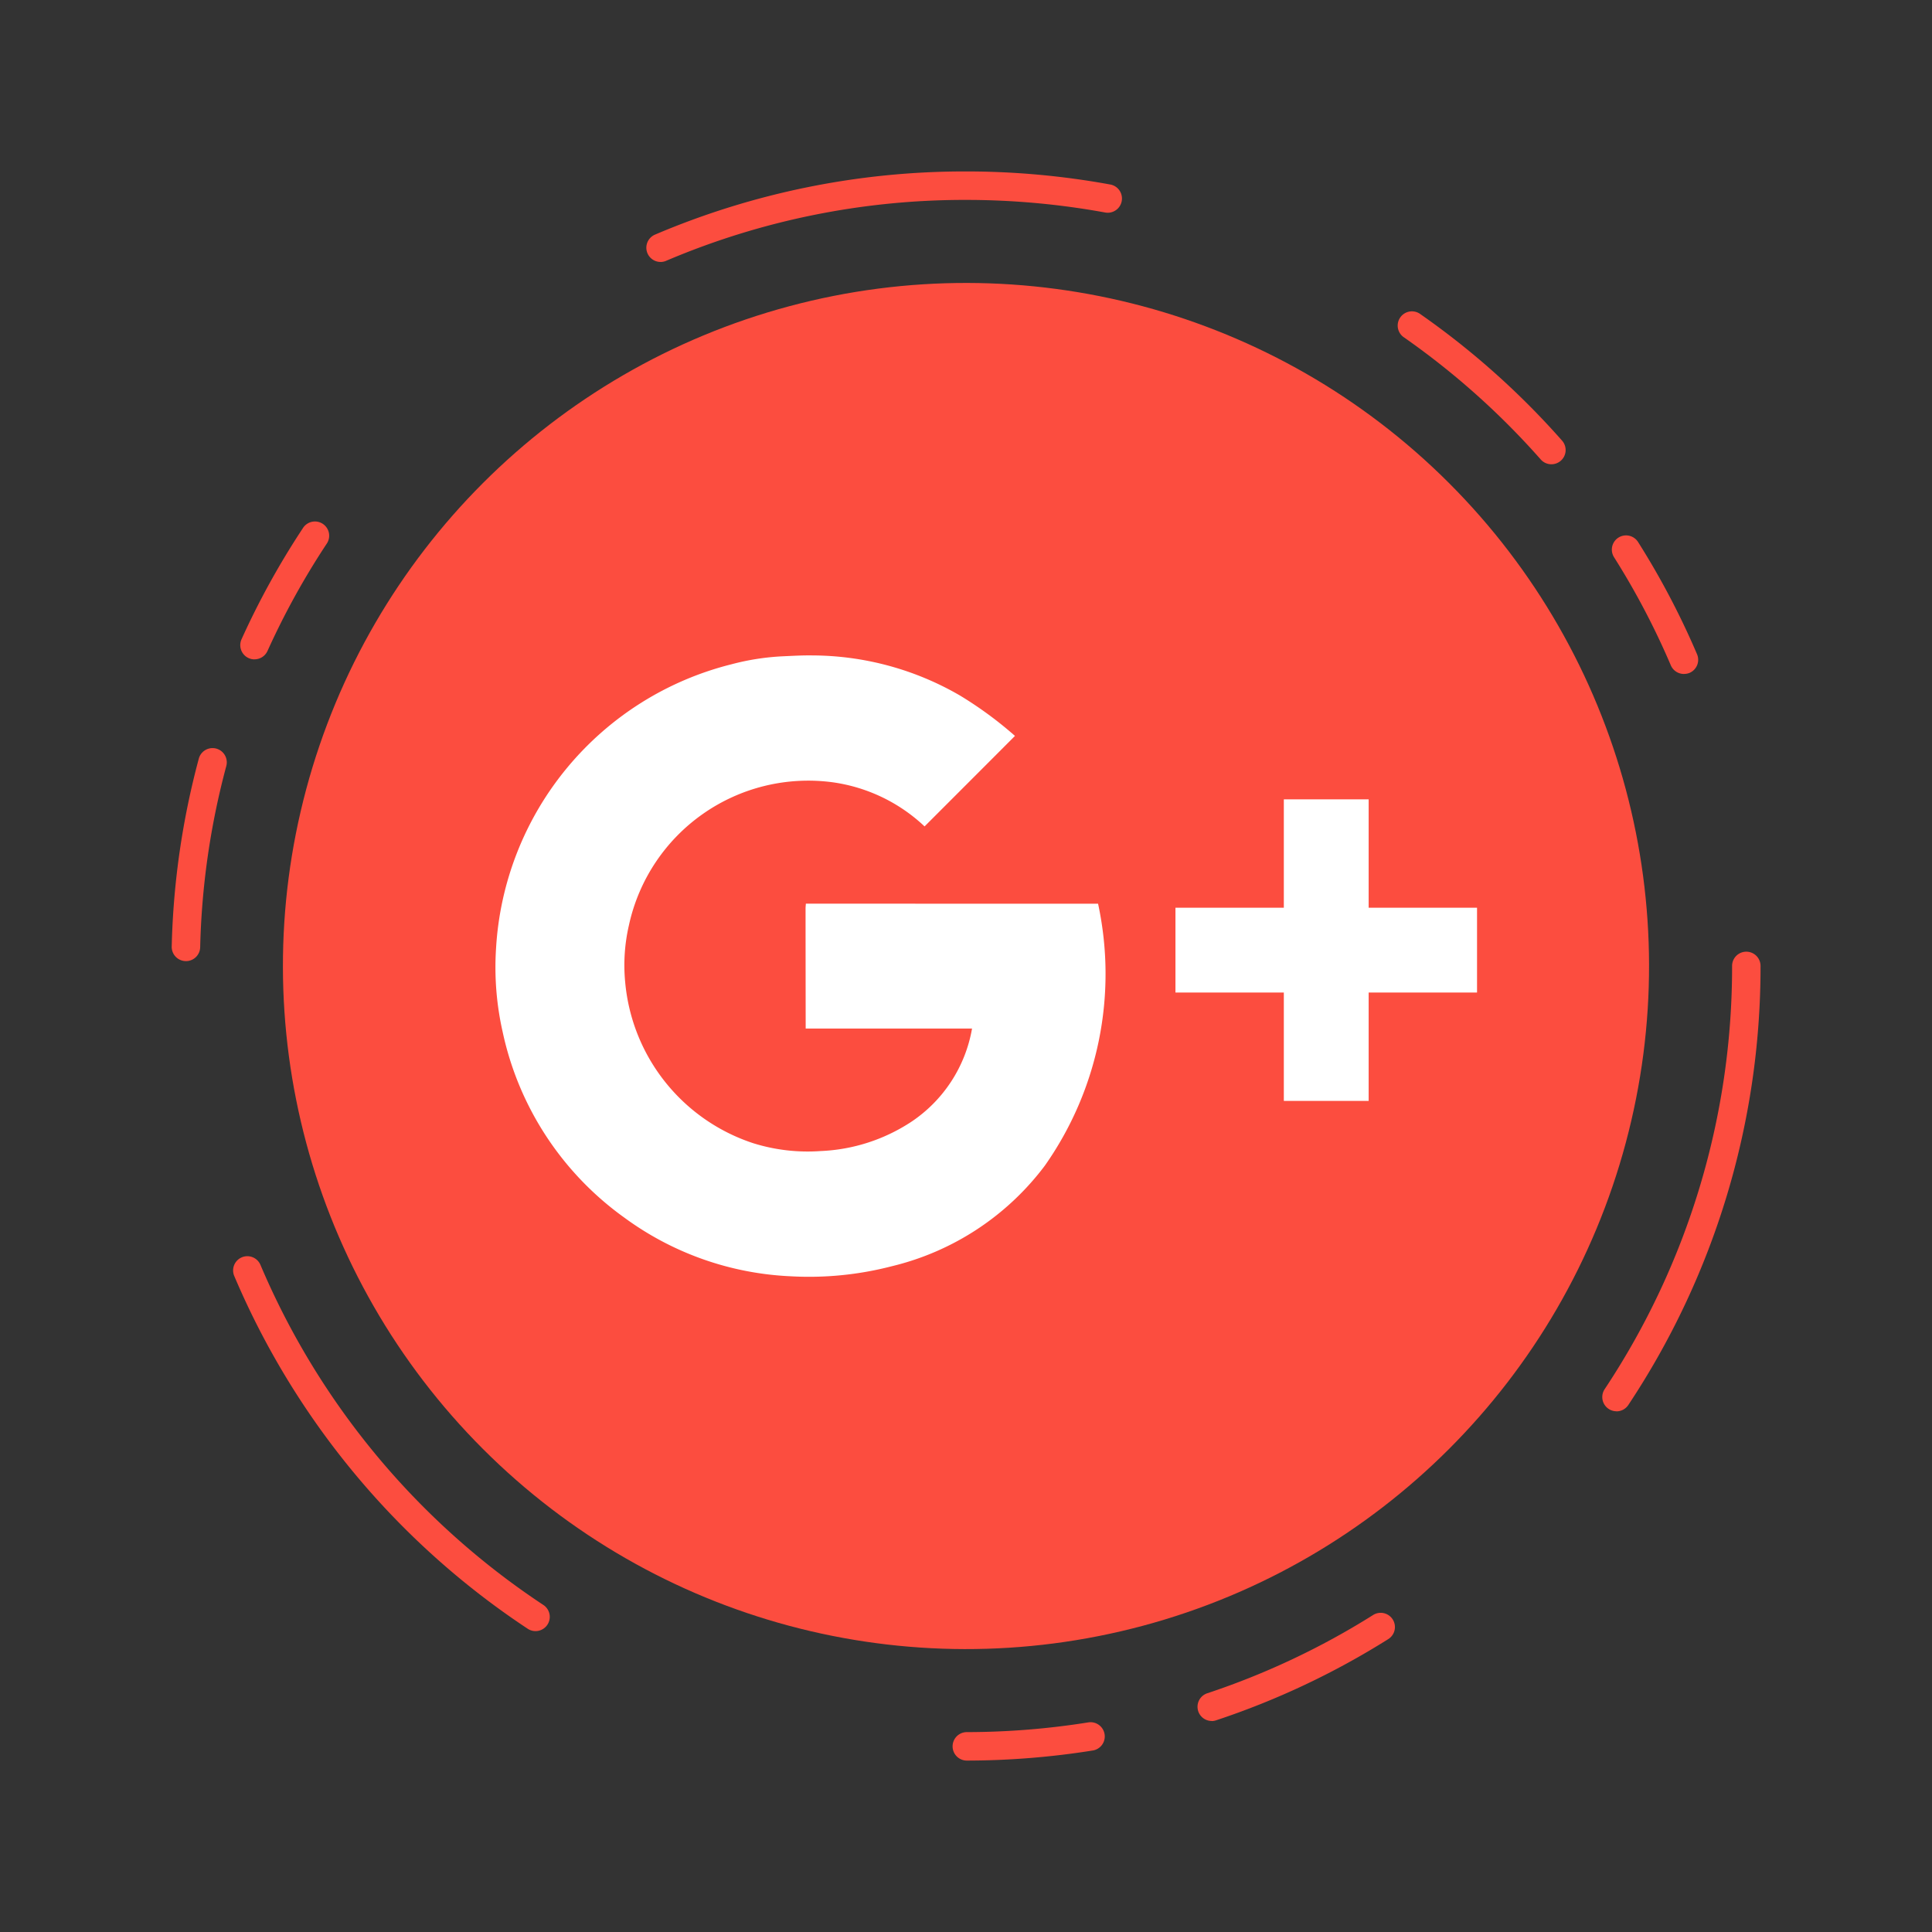 <svg xmlns="http://www.w3.org/2000/svg" width="92.7" height="92.7" viewBox="0 0 92.7 92.7">
  <rect x="0" y="0" width="92.7" height="92.7" fill="#333333" stroke="none"/>
  <g id="Group_88" data-name="Group 88" transform="translate(-1273.648 -1994.865)">
    <g id="Group_86" data-name="Group 86">
      <circle id="Ellipse_33" data-name="Ellipse 33" cx="32.774" cy="32.774" r="32.774" transform="translate(1273.648 2041.216) rotate(-45)" fill="#fc4d3f"/>
      <path id="Path_342" data-name="Path 342" d="M1320.038,2079.34a.683.683,0,0,1,0-1.366,37.174,37.174,0,0,0,5.844-.469.683.683,0,0,1,.218,1.348,38.606,38.606,0,0,1-6.061.487Zm11.753-1.9a.682.682,0,0,1-.215-1.33,36.607,36.607,0,0,0,7.942-3.746.683.683,0,1,1,.727,1.156,37.941,37.941,0,0,1-8.24,3.886A.688.688,0,0,1,1331.791,2077.444Zm-32.447-4.312a.682.682,0,0,1-.377-.114,38.12,38.12,0,0,1-14.074-16.912.683.683,0,1,1,1.257-.534,36.748,36.748,0,0,0,13.572,16.307.684.684,0,0,1-.378,1.253Zm51.865-10.548a.683.683,0,0,1-.568-1.06,36.6,36.6,0,0,0,6.115-20.309.682.682,0,0,1,1.365,0,37.958,37.958,0,0,1-6.342,21.064A.683.683,0,0,1,1351.209,2062.584Zm-68.64-21.6h-.016a.683.683,0,0,1-.666-.7,38.173,38.173,0,0,1,1.3-9.015.683.683,0,0,1,1.319.356,36.824,36.824,0,0,0-1.253,8.692A.682.682,0,0,1,1282.569,2040.981Zm71.876-13.777a.685.685,0,0,1-.629-.415,36.634,36.634,0,0,0-2.724-5.187.682.682,0,1,1,1.153-.729,37.995,37.995,0,0,1,2.828,5.38.683.683,0,0,1-.361.9A.666.666,0,0,1,1354.445,2027.2Zm-68.586-.7a.684.684,0,0,1-.622-.965,38.3,38.3,0,0,1,2.94-5.325.683.683,0,1,1,1.138.754,36.839,36.839,0,0,0-2.833,5.134A.684.684,0,0,1,1285.859,2026.5Zm62.227-9.362a.679.679,0,0,1-.512-.231,37.055,37.055,0,0,0-6.551-5.85.683.683,0,1,1,.782-1.119,38.328,38.328,0,0,1,6.793,6.066.682.682,0,0,1-.512,1.134Zm-42.743-9.707a.683.683,0,0,1-.268-1.311,37.9,37.9,0,0,1,14.923-3.032,38.427,38.427,0,0,1,6.944.631.683.683,0,0,1-.246,1.343,37.169,37.169,0,0,0-6.7-.608,36.521,36.521,0,0,0-14.388,2.923A.682.682,0,0,1,1305.343,2007.435Z" fill="#fc4d3f"/>
    </g>
    <g id="Group_87" data-name="Group 87">
      <path id="Path_343" data-name="Path 343" d="M1312.315,2038.224c-.007.09-.015.165-.015.236,0,1.819.006,5.755.006,5.755h7.982a6.775,6.775,0,0,1-2.93,4.486,8.557,8.557,0,0,1-4.335,1.393,8.744,8.744,0,0,1-3.233-.376,8.98,8.98,0,0,1-6.147-7.751,8.512,8.512,0,0,1,.18-2.7,8.806,8.806,0,0,1,9.807-6.863,8.041,8.041,0,0,1,4.38,2.113c1.443-1.444,2.87-2.87,4.338-4.342a18.411,18.411,0,0,0-2.641-1.939,14.192,14.192,0,0,0-7.074-1.923c-.476-.008-.952.021-1.426.042a11.733,11.733,0,0,0-2.457.382,14.944,14.944,0,0,0-11.3,13.62,14.051,14.051,0,0,0,.315,4.015,14.761,14.761,0,0,0,5.832,8.911,14.561,14.561,0,0,0,7.96,2.818,15.8,15.8,0,0,0,4.887-.482,12.977,12.977,0,0,0,7.335-4.822,15.983,15.983,0,0,0,2.556-12.57Z" fill="#fff"/>
      <path id="Path_344" data-name="Path 344" d="M1344.37,2038.419h-5.052v-5.2h-4.07v5.2h-5.2v4.069h5.2v5.2h4.07v-5.2h5.2v-4.069Z" fill="#fff"/>
    </g>
  </g>
</svg>
